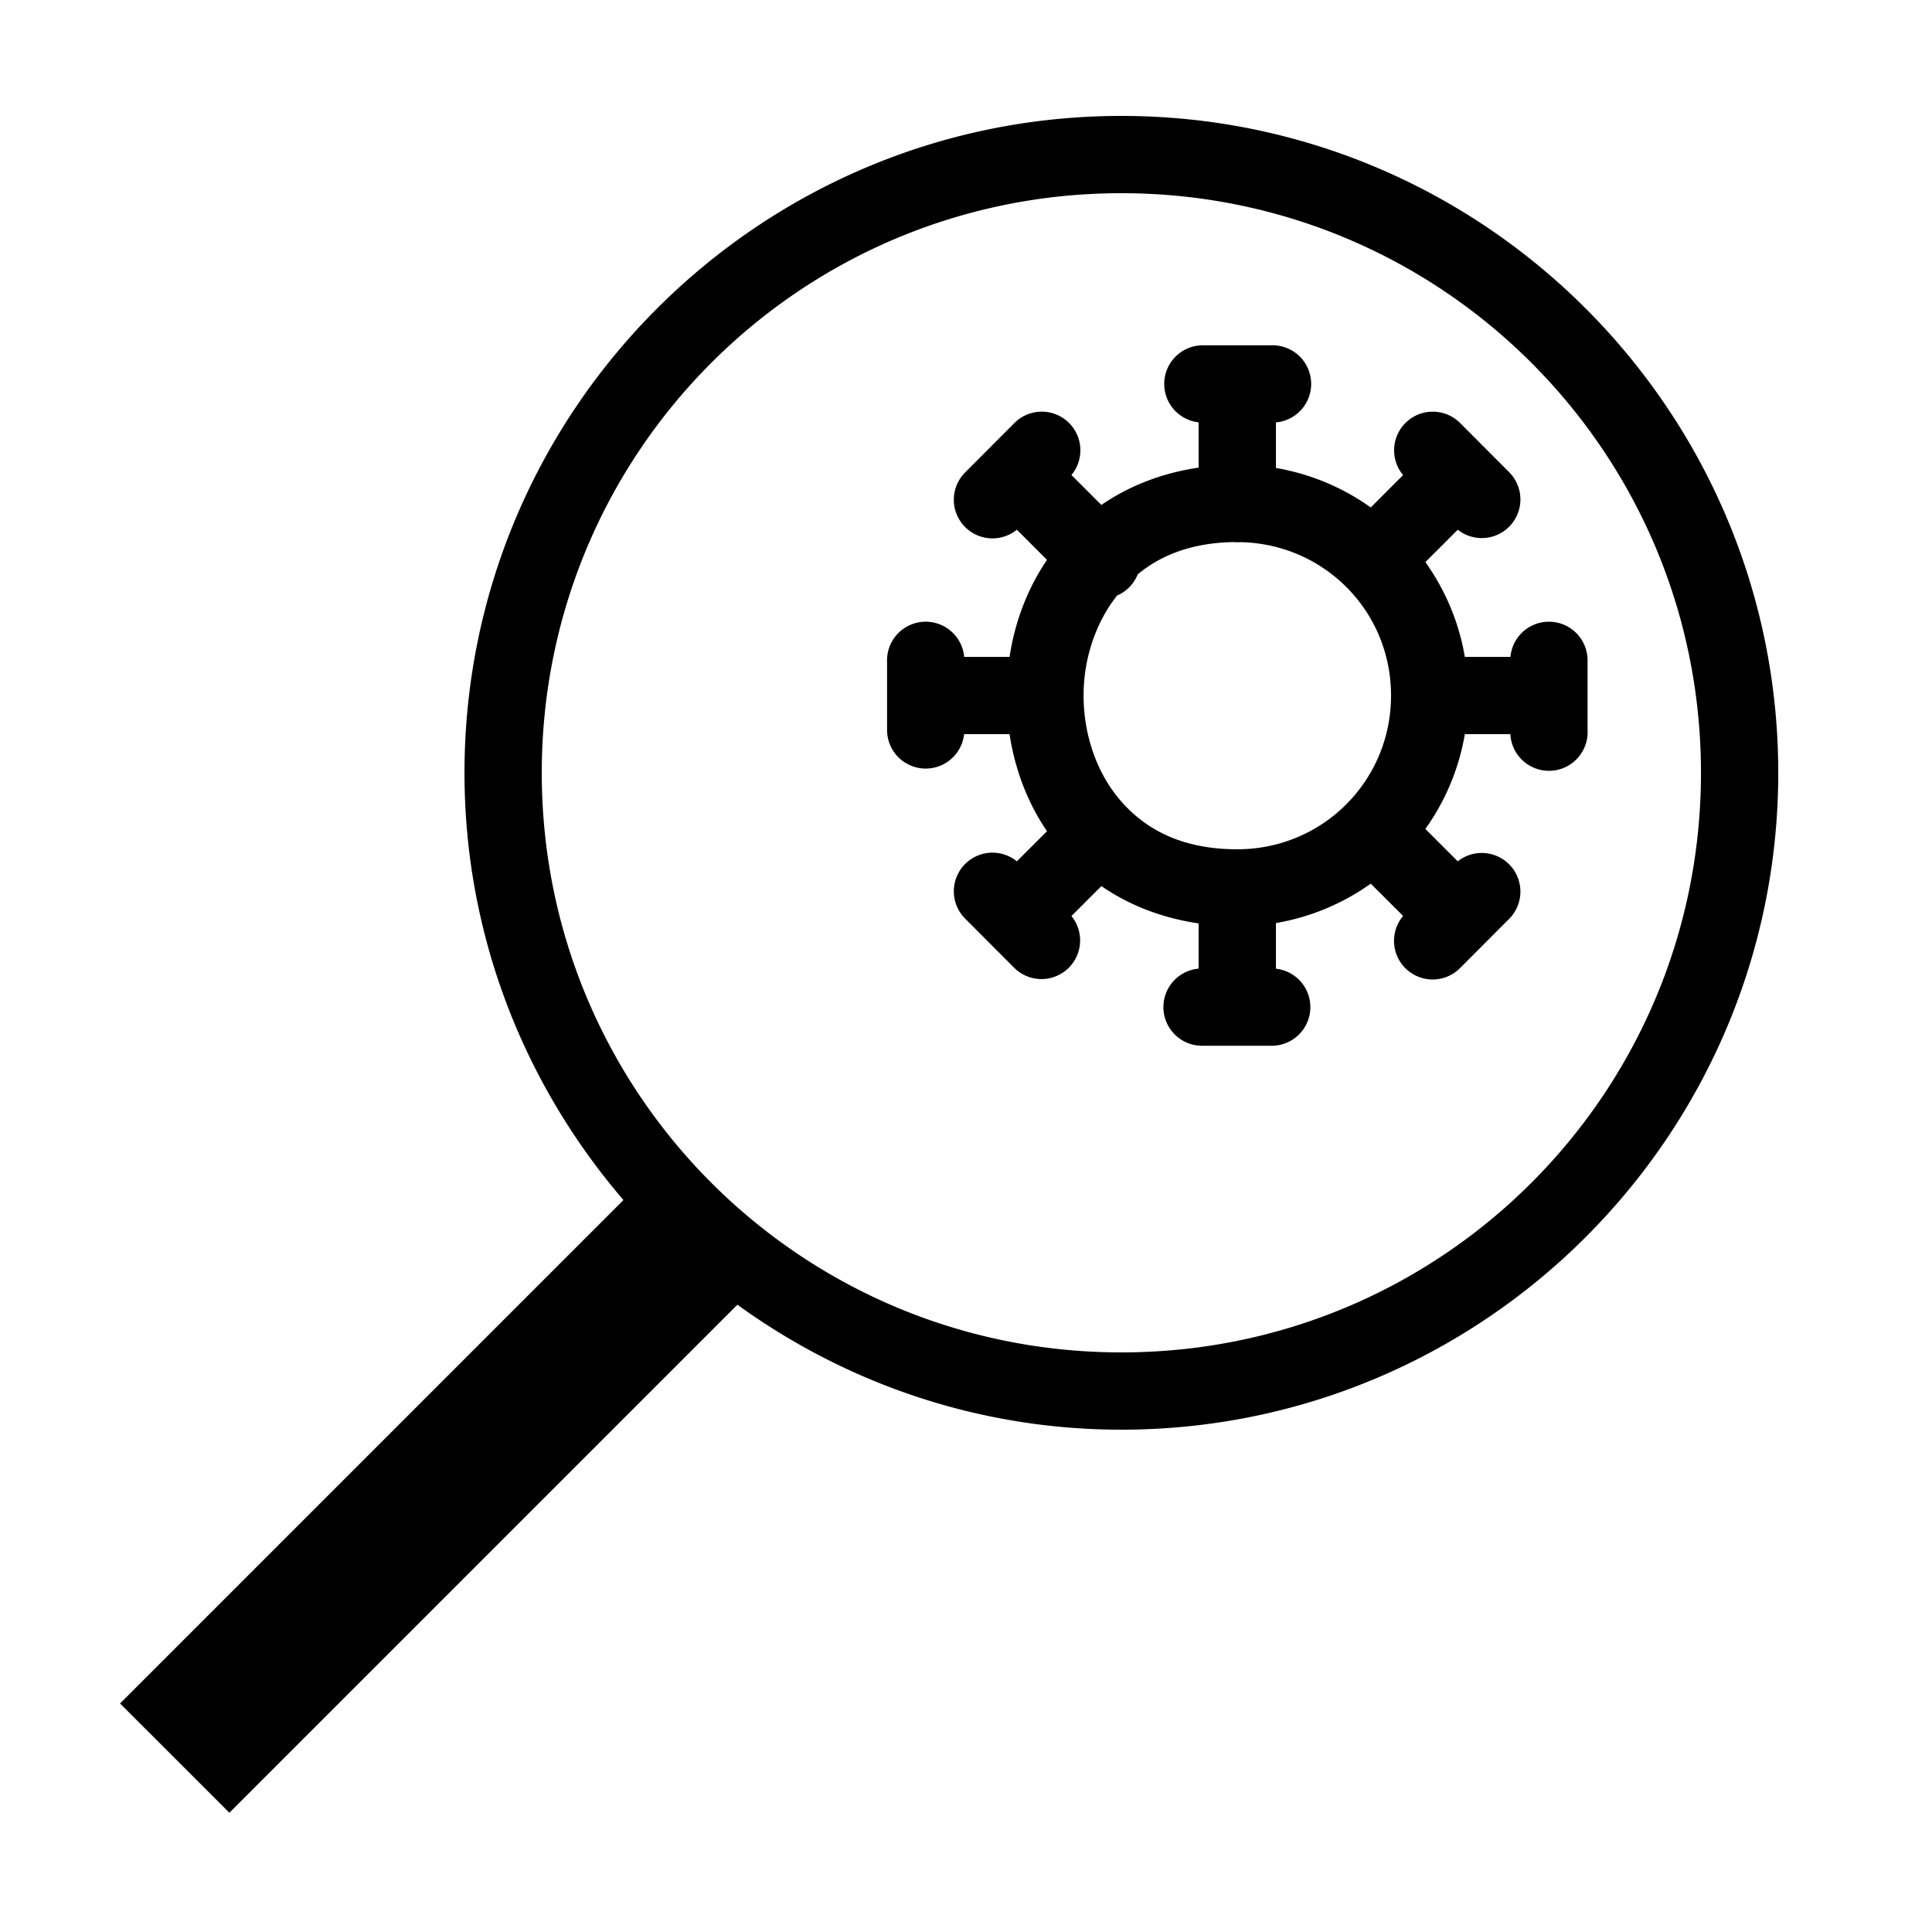 <svg xmlns="http://www.w3.org/2000/svg"  viewBox="0 0 50 50" width="50px" height="50px"><path d="M 29.021 3 C 19.644 3 12.021 10.623 12.021 20 C 12.021 24.223 13.579 28.081 16.135 31.057 L 3.107 44.086 L 5.936 46.914 L 19.084 33.766 C 21.882 35.791 25.309 37 29.021 37 C 38.398 37 46.021 29.377 46.021 20 C 46.021 10.623 38.398 3 29.021 3 z M 29.021 5 C 37.318 5 44.021 11.704 44.021 20 C 44.021 28.296 37.318 35 29.021 35 C 20.725 35 14.021 28.296 14.021 20 C 14.021 11.704 20.725 5 29.021 5 z M 31.125 8.936 A 1 1 0 0 0 31.021 10.93 L 31.021 12.102 C 30.059 12.243 29.209 12.582 28.504 13.068 L 27.729 12.293 A 1 1 0 0 0 26.932 10.654 A 1 1 0 0 0 26.244 10.957 L 24.979 12.225 A 1 1 0 0 0 26.316 13.709 L 27.096 14.49 C 26.58 15.249 26.263 16.11 26.127 17 L 24.953 17 A 1 1 0 0 0 23.941 16.09 A 1 1 0 0 0 22.957 17.104 L 22.957 18.896 A 1 1 0 0 0 24.951 19 L 26.127 19 C 26.263 19.89 26.579 20.753 27.096 21.512 L 26.316 22.291 A 1 1 0 0 0 24.979 23.775 L 26.244 25.043 A 1 1 0 0 0 27.729 23.707 L 28.504 22.932 C 29.209 23.418 30.059 23.757 31.021 23.898 L 31.021 25.068 A 1 1 0 0 0 31.125 27.064 L 32.918 27.064 A 1 1 0 0 0 33.021 25.07 L 33.021 23.889 C 33.923 23.735 34.757 23.38 35.475 22.869 L 36.312 23.705 A 1 1 0 0 0 37.797 25.043 L 39.062 23.775 A 1 1 0 0 0 37.727 22.291 L 36.889 21.453 C 37.4 20.735 37.757 19.902 37.91 19 L 39.088 19 A 1 1 0 0 0 41.086 18.896 L 41.086 17.104 A 1 1 0 0 0 40.07 16.09 A 1 1 0 0 0 39.09 17 L 37.91 17 C 37.757 16.098 37.4 15.265 36.889 14.547 L 37.727 13.709 A 1 1 0 0 0 39.062 12.225 L 37.797 10.957 A 1 1 0 0 0 37.078 10.654 A 1 1 0 0 0 36.312 12.295 L 35.475 13.133 C 34.757 12.621 33.923 12.265 33.021 12.111 L 33.021 10.932 A 1 1 0 0 0 32.918 8.936 L 31.125 8.936 z M 31.928 14.029 A 1 1 0 0 0 32.113 14.031 C 34.278 14.081 36 15.822 36 18 C 36 20.209 34.231 21.979 32.021 21.979 C 30.612 21.979 29.68 21.485 29.033 20.758 C 28.387 20.03 28.043 19.023 28.043 18 C 28.043 17.051 28.35 16.123 28.91 15.412 A 1 1 0 0 0 29.445 14.863 C 30.044 14.369 30.838 14.048 31.928 14.029 z"/></svg>